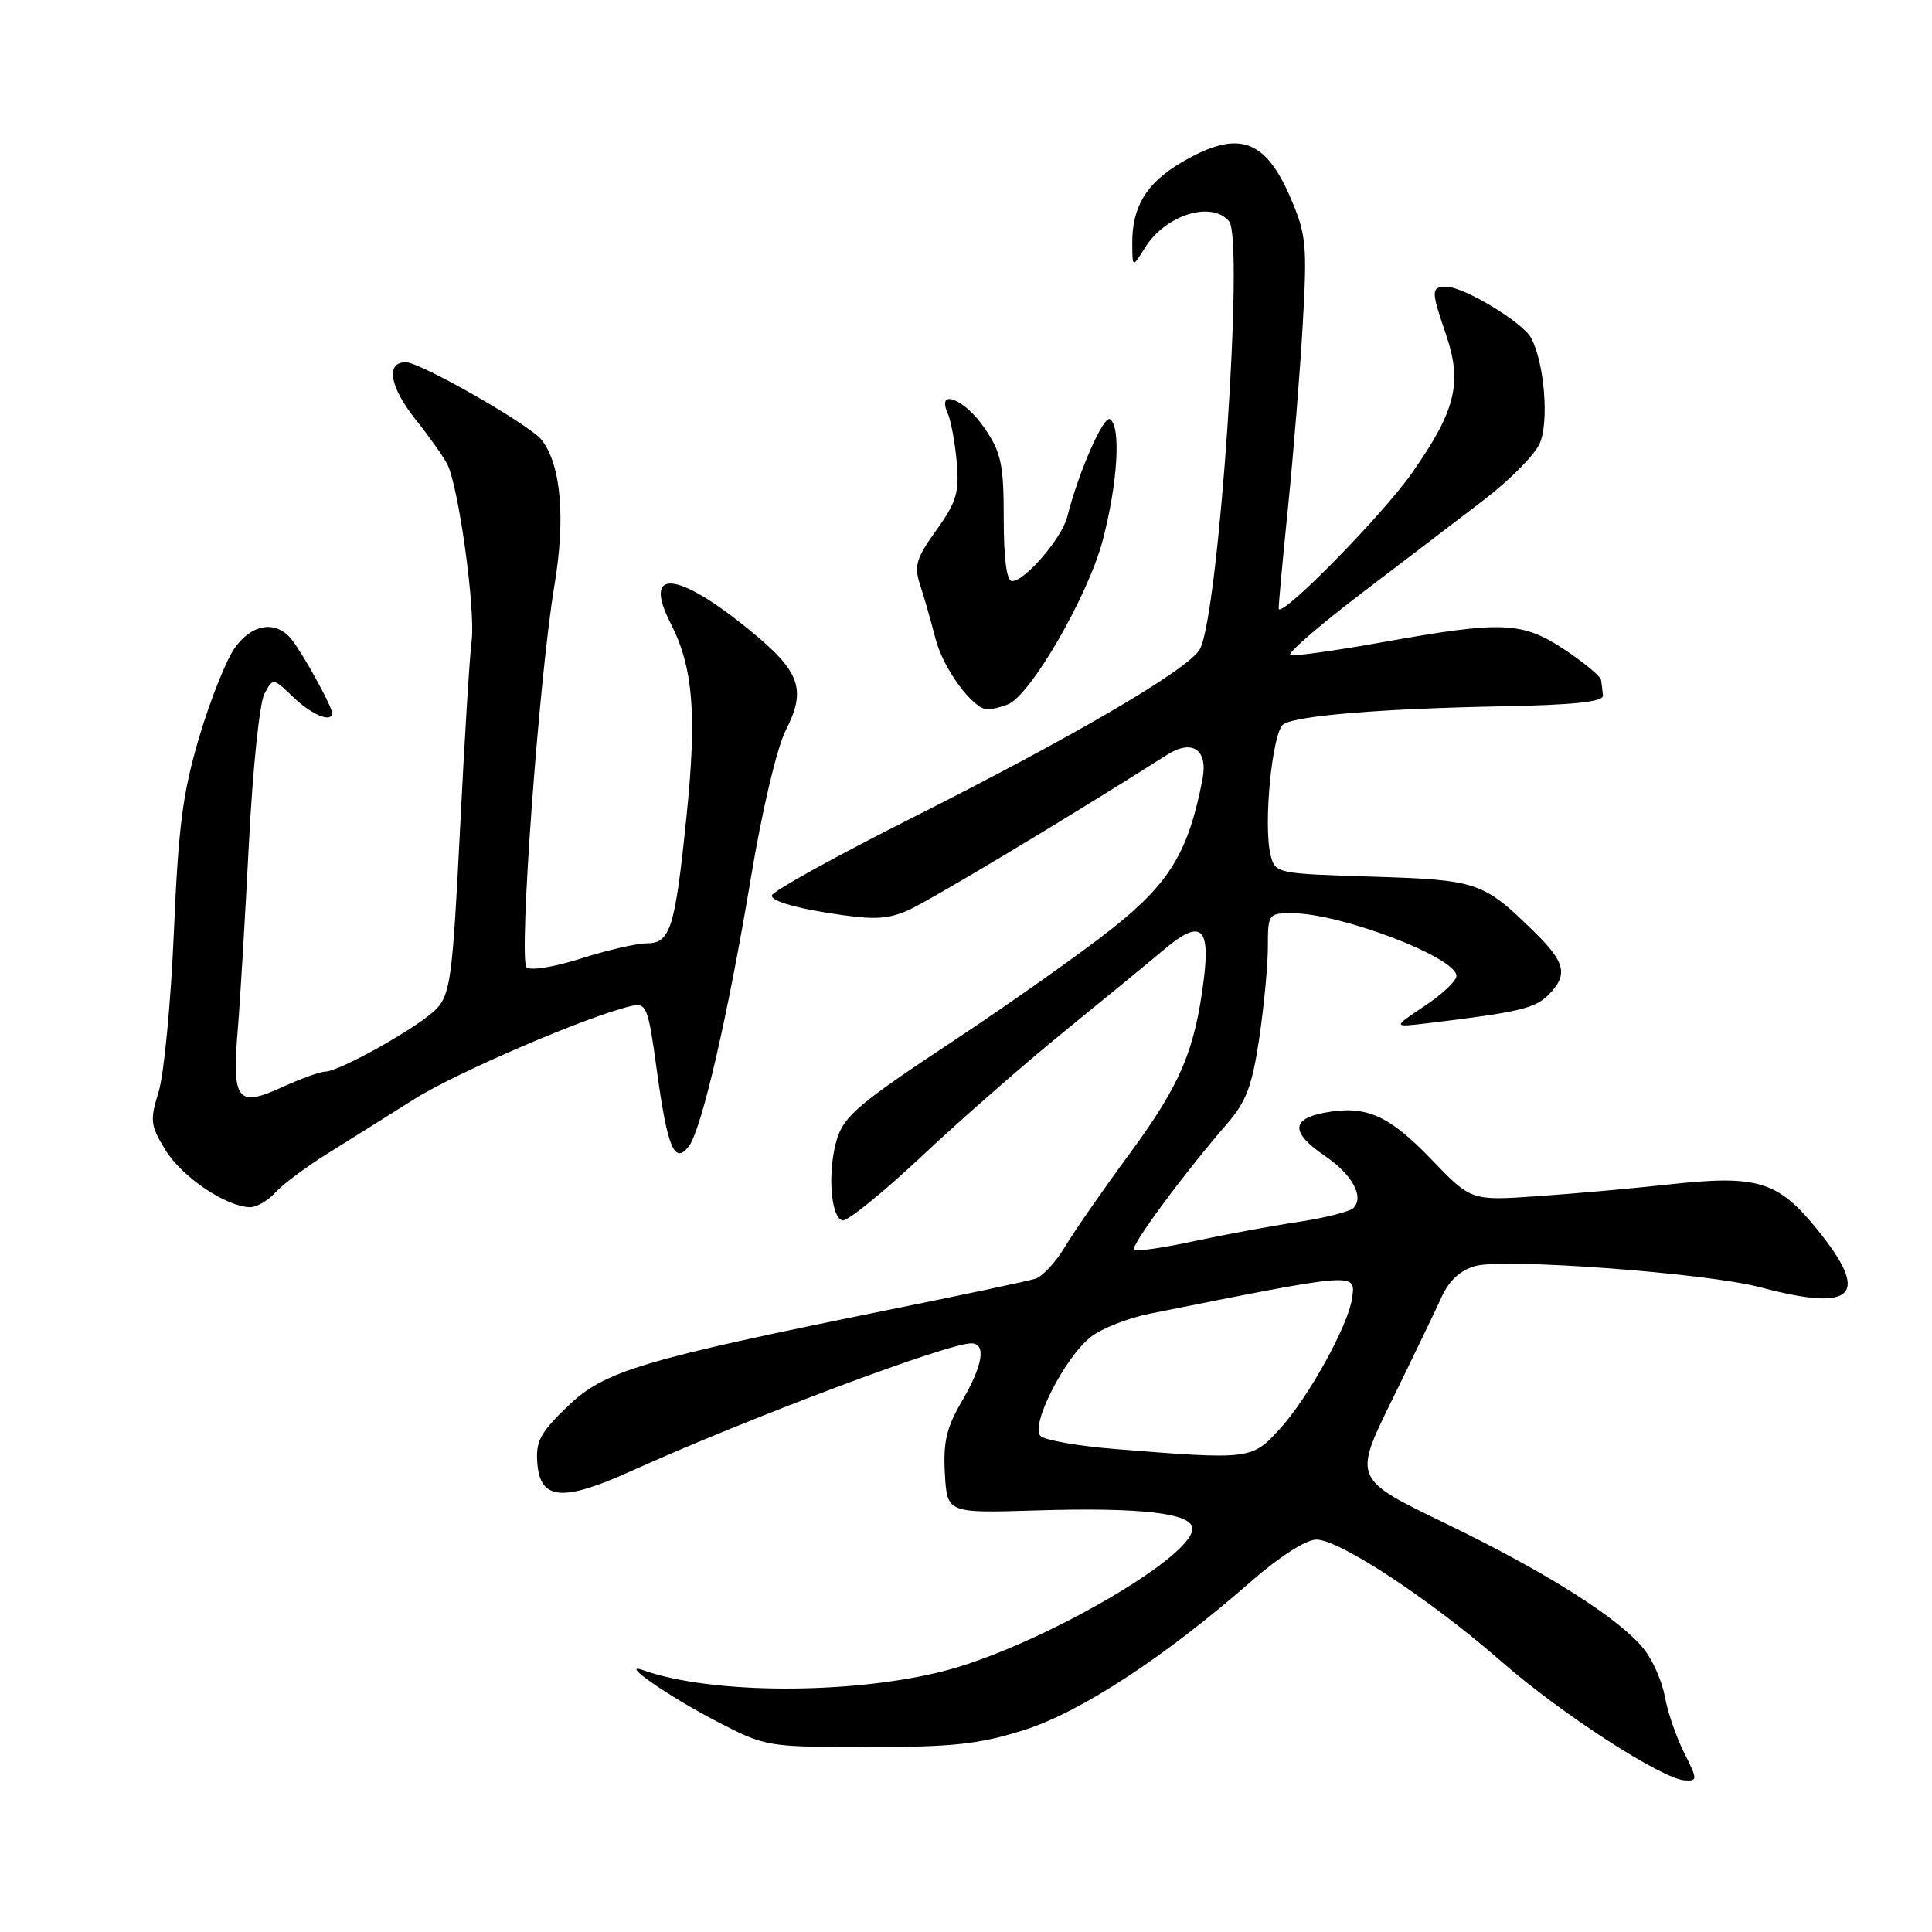 <?xml version="1.0" encoding="UTF-8" standalone="no"?>
<!DOCTYPE svg PUBLIC "-//W3C//DTD SVG 1.1//EN" "http://www.w3.org/Graphics/SVG/1.1/DTD/svg11.dtd" >
<svg xmlns="http://www.w3.org/2000/svg" xmlns:xlink="http://www.w3.org/1999/xlink" version="1.1" viewBox="0 0 256 256">
 <g >
 <path fill="currentColor"
d=" M 223.16 232.25 C 222.12 230.19 220.97 226.86 220.61 224.85 C 220.25 222.84 219.02 220.02 217.88 218.58 C 214.69 214.52 205.00 208.37 191.56 201.87 C 179.33 195.96 179.33 195.96 184.41 185.59 C 187.21 179.88 190.18 173.72 191.00 171.90 C 192.01 169.68 193.49 168.31 195.50 167.75 C 199.33 166.69 226.17 168.69 233.20 170.56 C 245.78 173.91 247.94 171.69 240.72 162.82 C 235.53 156.45 232.84 155.65 221.00 156.96 C 216.32 157.47 208.55 158.17 203.72 158.50 C 194.93 159.11 194.93 159.11 189.66 153.62 C 183.99 147.72 180.98 146.41 175.49 147.44 C 171.06 148.27 171.06 150.10 175.50 153.12 C 179.17 155.61 180.81 158.59 179.33 160.07 C 178.85 160.55 175.54 161.38 171.98 161.92 C 168.42 162.45 162.18 163.61 158.12 164.48 C 154.07 165.36 150.53 165.86 150.26 165.60 C 149.77 165.10 156.90 155.46 162.59 148.91 C 165.13 145.99 165.92 143.87 166.85 137.62 C 167.48 133.38 168.00 127.91 168.00 125.46 C 168.00 121.09 168.07 121.00 171.25 121.01 C 177.69 121.02 193.01 126.88 192.99 129.32 C 192.99 129.97 191.08 131.77 188.74 133.32 C 184.50 136.14 184.50 136.14 189.25 135.57 C 201.13 134.14 203.38 133.62 205.13 131.87 C 207.83 129.17 207.47 127.55 203.25 123.43 C 196.51 116.84 195.82 116.60 181.83 116.16 C 169.15 115.77 168.97 115.73 168.36 113.30 C 167.36 109.31 168.59 96.87 170.08 95.95 C 171.93 94.81 183.09 93.90 199.00 93.59 C 208.54 93.41 212.47 92.99 212.40 92.17 C 212.34 91.53 212.23 90.59 212.15 90.09 C 212.07 89.60 209.90 87.80 207.33 86.09 C 201.69 82.36 199.12 82.25 183.39 85.06 C 177.05 86.20 171.47 86.98 170.97 86.81 C 170.47 86.64 174.66 83.00 180.28 78.71 C 185.90 74.43 193.27 68.81 196.66 66.21 C 200.05 63.62 203.36 60.27 204.02 58.76 C 205.28 55.92 204.64 48.06 202.88 44.78 C 201.77 42.71 193.98 38.00 191.66 38.00 C 189.61 38.00 189.60 38.48 191.61 44.35 C 193.79 50.77 192.89 54.42 187.06 62.72 C 183.19 68.23 170.05 81.64 169.44 80.70 C 169.37 80.59 169.91 74.65 170.64 67.50 C 171.37 60.35 172.26 49.33 172.62 43.00 C 173.22 32.44 173.09 31.07 171.00 26.21 C 167.60 18.32 164.02 17.15 156.59 21.50 C 151.90 24.25 149.99 27.40 150.03 32.30 C 150.05 35.50 150.05 35.50 151.71 32.83 C 154.41 28.48 160.55 26.55 162.86 29.33 C 164.88 31.76 161.50 81.33 159.00 86.00 C 157.59 88.63 142.45 97.50 120.58 108.51 C 110.72 113.48 102.49 118.03 102.29 118.63 C 102.07 119.28 104.89 120.19 109.36 120.91 C 115.52 121.91 117.37 121.87 120.15 120.70 C 122.81 119.58 141.54 108.35 154.62 100.03 C 157.98 97.89 160.08 99.31 159.34 103.21 C 157.51 112.81 155.01 116.97 147.45 122.97 C 143.40 126.19 133.76 133.01 126.02 138.13 C 113.84 146.18 111.81 147.91 110.89 150.97 C 109.64 155.14 110.04 161.20 111.60 161.71 C 112.21 161.91 116.93 158.09 122.10 153.24 C 127.27 148.38 135.78 140.93 141.00 136.69 C 146.22 132.45 152.15 127.58 154.17 125.88 C 159.06 121.75 160.39 122.71 159.51 129.76 C 158.33 139.18 156.41 143.71 149.76 152.76 C 146.22 157.57 142.33 163.16 141.12 165.20 C 139.90 167.23 138.14 169.14 137.20 169.44 C 136.27 169.73 127.62 171.57 118.00 173.51 C 84.94 180.20 80.07 181.66 75.21 186.35 C 71.53 189.90 70.95 191.01 71.21 194.00 C 71.61 198.77 74.60 199.00 83.55 194.96 C 99.18 187.90 125.54 178.00 128.69 178.00 C 130.72 178.00 130.25 180.90 127.45 185.68 C 125.42 189.14 124.96 191.10 125.20 195.27 C 125.50 200.50 125.50 200.50 137.26 200.14 C 151.19 199.71 158.00 200.50 158.00 202.56 C 158.00 206.44 137.18 218.34 125.00 221.44 C 112.73 224.56 94.18 224.50 85.26 221.32 C 81.85 220.10 88.48 224.73 95.00 228.11 C 101.44 231.45 101.62 231.49 115.00 231.49 C 126.20 231.50 129.71 231.12 135.60 229.27 C 143.16 226.89 154.25 219.64 165.81 209.52 C 169.56 206.24 173.07 204.00 174.44 204.00 C 177.49 204.00 189.65 212.02 199.00 220.21 C 206.89 227.11 220.27 235.76 223.27 235.91 C 224.94 236.00 224.94 235.79 223.16 232.25 Z  M 36.49 158.01 C 37.48 156.92 40.59 154.60 43.39 152.86 C 46.20 151.11 51.33 147.89 54.79 145.70 C 60.39 142.15 77.95 134.60 83.65 133.30 C 85.66 132.84 85.88 133.38 87.03 141.80 C 88.44 152.12 89.38 154.36 91.27 151.89 C 92.97 149.69 96.47 134.52 99.53 116.12 C 101.01 107.26 102.95 99.06 104.12 96.76 C 106.90 91.32 106.04 88.95 99.26 83.44 C 89.66 75.61 85.11 75.25 88.87 82.61 C 91.85 88.43 92.36 94.63 90.96 108.23 C 89.44 123.09 88.83 125.00 85.66 125.00 C 84.34 125.00 80.42 125.91 76.95 127.02 C 73.41 128.15 70.25 128.65 69.77 128.17 C 68.70 127.10 71.42 89.75 73.46 77.60 C 74.96 68.67 74.34 61.58 71.77 58.29 C 70.21 56.30 55.70 48.00 53.78 48.00 C 51.06 48.00 51.62 51.24 55.09 55.61 C 56.80 57.75 58.66 60.37 59.23 61.43 C 60.74 64.24 63.04 80.82 62.49 84.96 C 62.23 86.90 61.54 98.17 60.95 110.00 C 59.98 129.37 59.68 131.71 57.85 133.66 C 55.68 135.97 44.98 142.00 43.06 142.00 C 42.41 142.00 39.83 142.94 37.31 144.09 C 31.44 146.76 30.73 145.83 31.50 136.50 C 31.82 132.65 32.48 121.54 32.98 111.80 C 33.47 102.07 34.39 93.14 35.03 91.95 C 36.18 89.80 36.18 89.80 38.89 92.40 C 41.36 94.76 44.00 95.83 44.00 94.46 C 44.00 93.61 40.19 86.69 38.66 84.75 C 36.61 82.16 33.40 82.62 31.11 85.85 C 29.99 87.42 27.88 92.70 26.42 97.60 C 24.22 104.98 23.64 109.41 23.04 123.50 C 22.64 132.85 21.73 142.37 21.02 144.67 C 19.84 148.48 19.92 149.13 21.96 152.44 C 24.15 155.97 29.92 159.87 33.10 159.96 C 33.97 159.98 35.50 159.11 36.49 158.01 Z  M 133.52 93.35 C 136.53 92.20 144.22 78.90 146.14 71.50 C 148.12 63.92 148.55 56.46 147.08 55.55 C 146.22 55.02 142.88 62.63 141.42 68.47 C 140.71 71.30 135.82 77.00 134.10 77.00 C 133.39 77.00 133.00 74.07 133.00 68.73 C 133.00 61.53 132.67 59.98 130.46 56.73 C 127.86 52.90 124.05 51.36 125.57 54.75 C 126.00 55.71 126.54 58.62 126.77 61.21 C 127.13 65.24 126.74 66.53 124.07 70.25 C 121.38 74.00 121.09 74.98 121.93 77.54 C 122.47 79.17 123.37 82.35 123.95 84.60 C 124.97 88.61 128.94 94.00 130.87 94.00 C 131.40 94.00 132.59 93.71 133.52 93.35 Z  M 147.70 192.00 C 142.86 191.61 138.43 190.83 137.87 190.27 C 136.49 188.89 141.07 179.88 144.53 177.16 C 145.95 176.03 149.46 174.65 152.31 174.08 C 179.99 168.54 179.63 168.57 179.16 172.00 C 178.66 175.63 173.36 185.22 169.53 189.40 C 165.85 193.41 165.65 193.44 147.70 192.00 Z "/>
</g>
</svg>